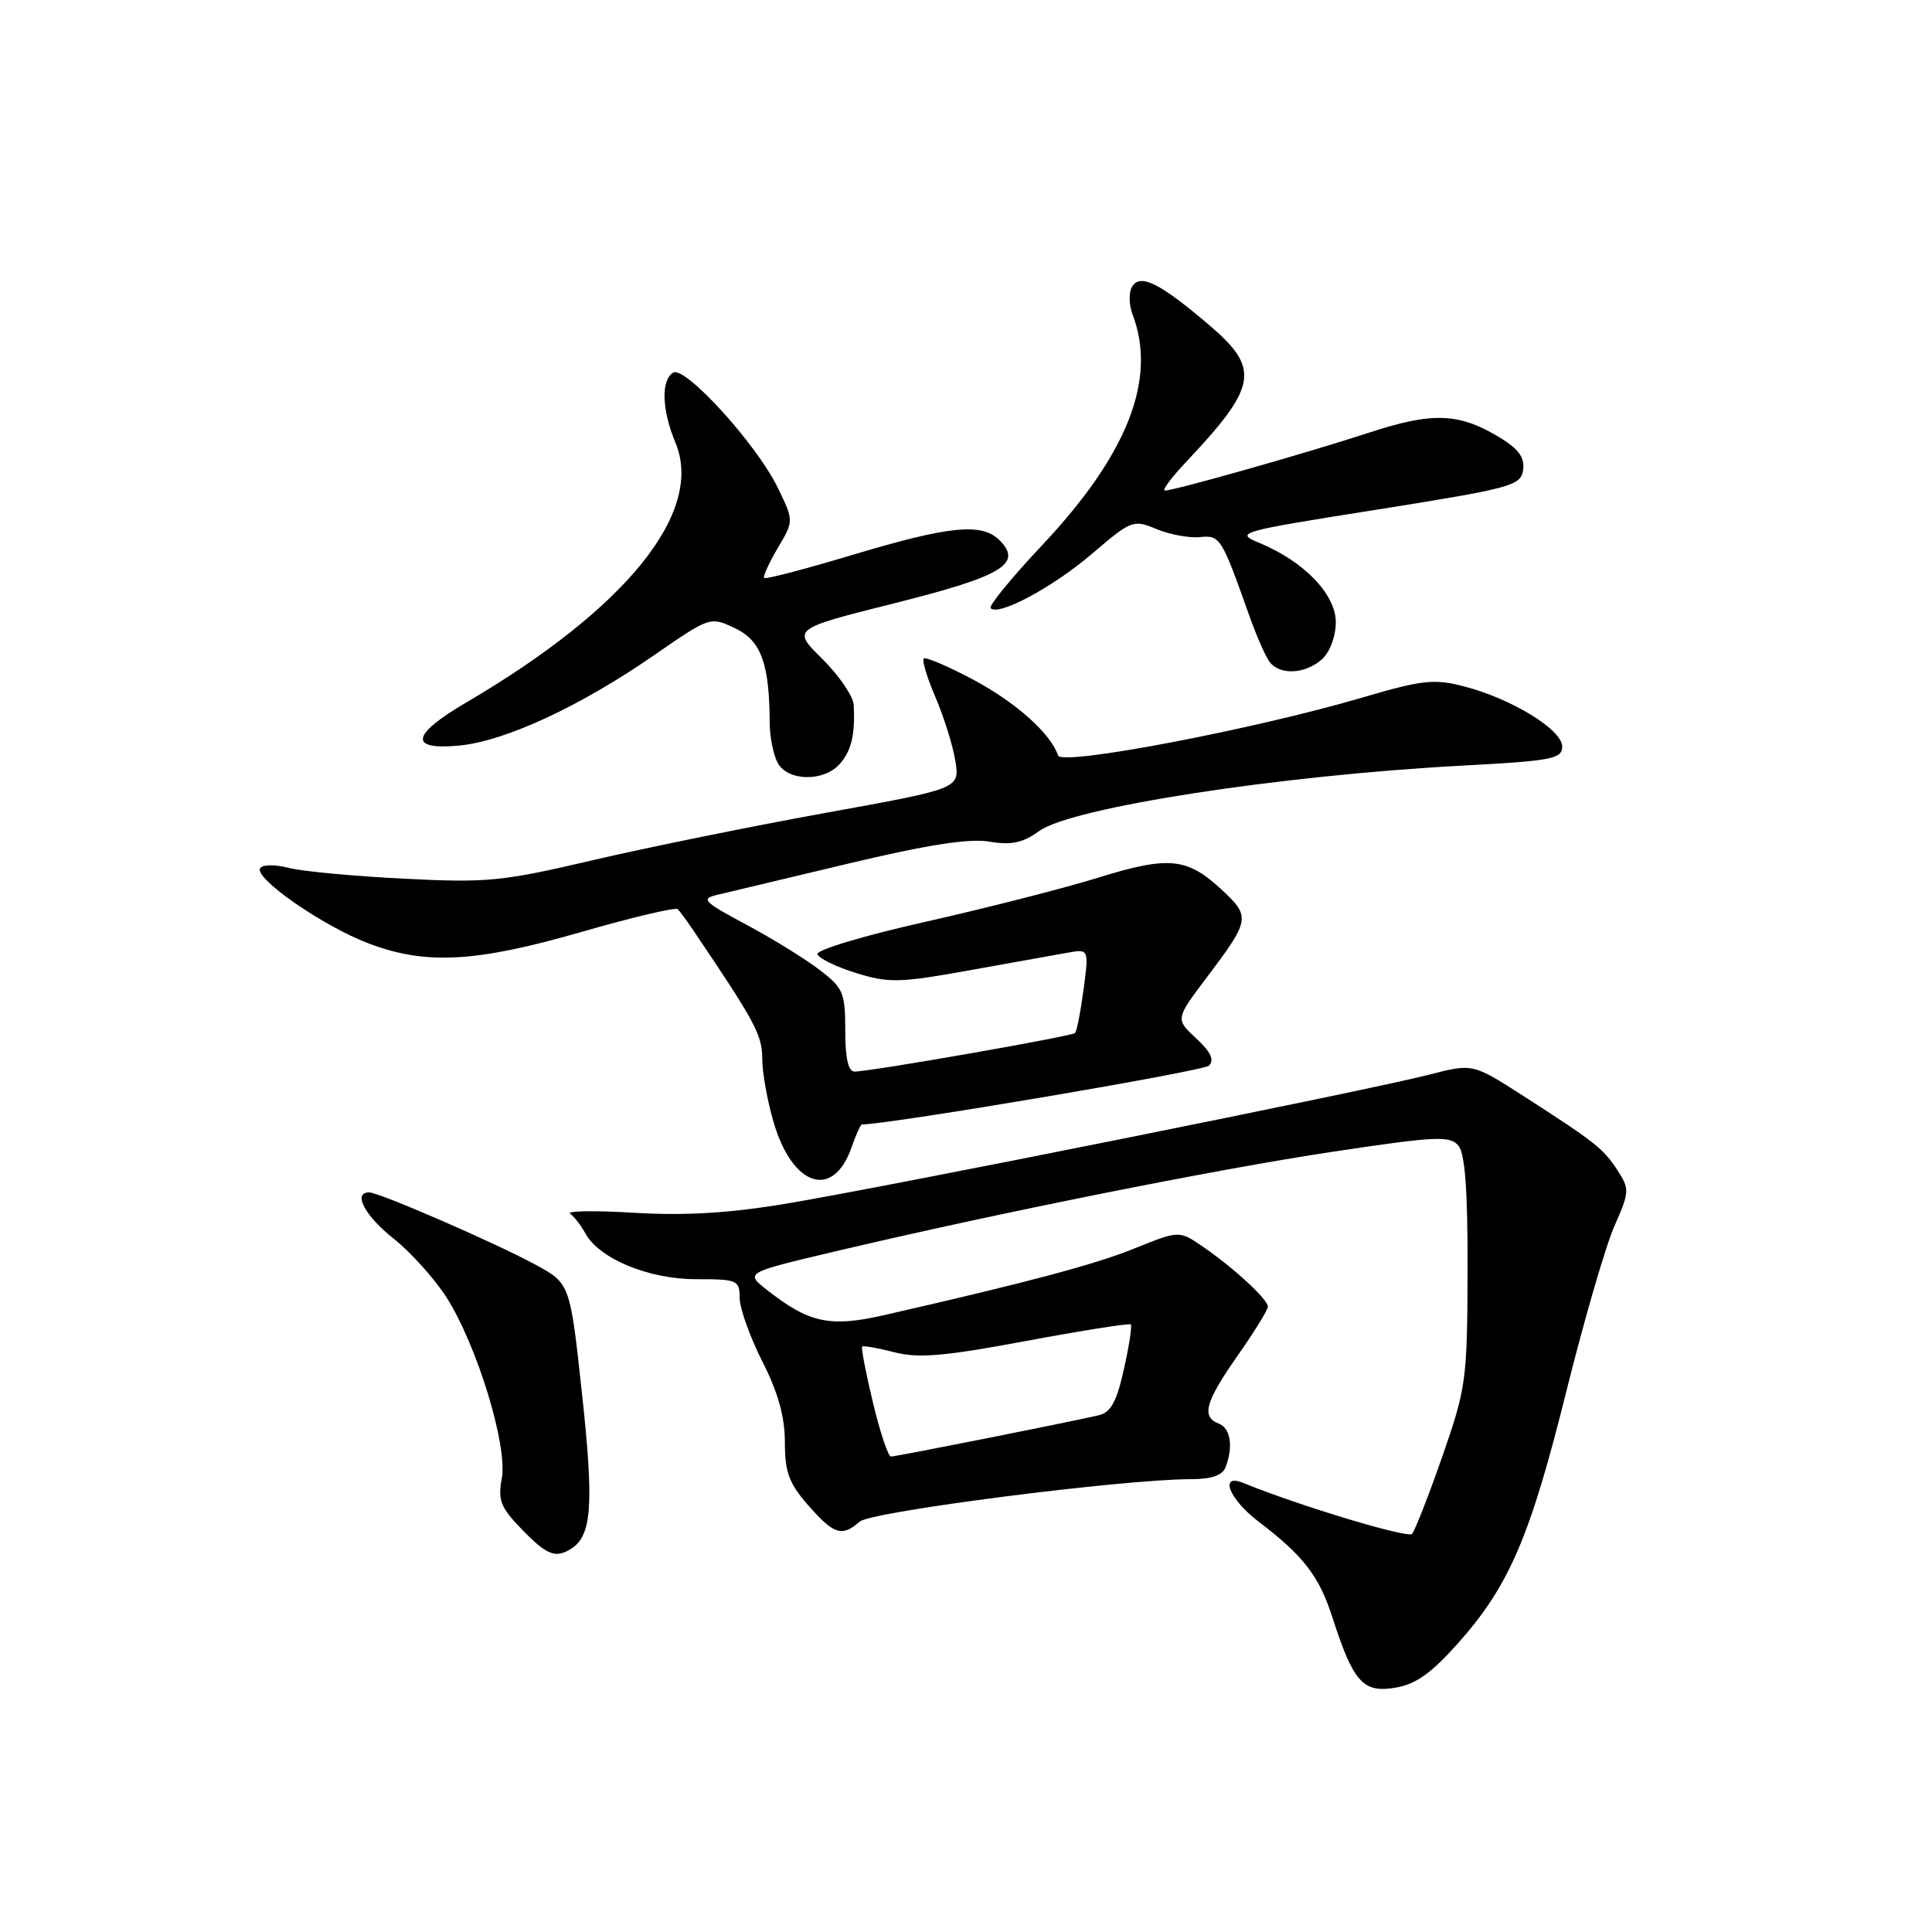 <?xml version="1.0" encoding="UTF-8" standalone="no"?>
<!DOCTYPE svg PUBLIC "-//W3C//DTD SVG 1.1//EN" "http://www.w3.org/Graphics/SVG/1.1/DTD/svg11.dtd" >
<svg xmlns="http://www.w3.org/2000/svg" xmlns:xlink="http://www.w3.org/1999/xlink" version="1.1" viewBox="0 0 256 256">
 <g >
 <path fill="currentColor"
d=" M 193.16 217.78 C 199.97 210.13 202.73 203.72 207.54 184.39 C 209.90 174.92 212.77 165.04 213.93 162.43 C 215.92 157.93 215.94 157.55 214.34 155.09 C 212.47 152.20 211.40 151.36 201.82 145.20 C 195.14 140.91 195.14 140.91 189.32 142.41 C 181.43 144.45 117.07 157.36 104.00 159.52 C 96.62 160.75 90.70 161.10 84.05 160.70 C 78.85 160.39 75.03 160.44 75.55 160.82 C 76.07 161.19 76.98 162.37 77.57 163.44 C 79.43 166.81 85.95 169.50 92.25 169.50 C 97.71 169.50 98.00 169.62 98.01 172.00 C 98.02 173.38 99.37 177.15 101.01 180.39 C 103.10 184.51 104.00 187.73 104.00 191.11 C 104.00 195.08 104.55 196.56 107.10 199.47 C 110.51 203.35 111.56 203.68 113.92 201.62 C 115.46 200.28 148.81 196.00 157.76 196.00 C 160.51 196.00 161.98 195.50 162.39 194.42 C 163.44 191.69 163.06 189.24 161.50 188.64 C 159.15 187.74 159.69 185.77 164.00 179.62 C 166.20 176.48 168.00 173.57 168.00 173.14 C 168.00 172.17 163.46 167.98 159.37 165.18 C 156.25 163.04 156.25 163.04 150.37 165.41 C 145.09 167.55 136.11 169.94 117.07 174.28 C 109.95 175.90 107.19 175.30 101.61 170.91 C 98.73 168.64 98.73 168.64 110.61 165.83 C 132.14 160.74 161.25 154.91 176.75 152.59 C 190.30 150.55 192.14 150.47 193.25 151.81 C 194.13 152.87 194.49 157.77 194.46 168.41 C 194.42 182.86 194.28 183.90 191.11 193.00 C 189.29 198.22 187.48 202.84 187.10 203.25 C 186.53 203.86 172.08 199.50 164.75 196.50 C 161.49 195.17 162.86 198.65 166.75 201.61 C 172.72 206.15 174.79 208.83 176.56 214.34 C 179.32 222.89 180.60 224.33 184.83 223.64 C 187.57 223.20 189.60 221.76 193.16 217.78 Z  M 75.69 205.21 C 78.42 203.48 78.71 199.40 77.13 184.78 C 75.54 170.07 75.54 170.07 70.98 167.59 C 65.69 164.71 50.25 158.00 48.91 158.00 C 46.70 158.00 48.34 161.10 52.15 164.12 C 54.43 165.93 57.60 169.45 59.19 171.95 C 63.24 178.35 67.29 191.61 66.49 195.88 C 65.95 198.78 66.32 199.74 69.13 202.63 C 72.47 206.08 73.61 206.53 75.69 205.21 Z  M 112.84 152.02 C 113.42 150.36 114.03 149.00 114.20 149.00 C 118.19 148.93 159.46 141.94 160.20 141.20 C 160.94 140.46 160.43 139.38 158.50 137.59 C 155.74 135.03 155.74 135.03 159.90 129.52 C 165.63 121.93 165.71 121.47 161.99 117.99 C 157.31 113.62 154.93 113.38 145.50 116.30 C 140.95 117.71 130.64 120.34 122.60 122.15 C 114.52 123.96 108.13 125.88 108.31 126.44 C 108.50 126.99 110.80 128.11 113.43 128.93 C 117.75 130.27 119.17 130.24 128.35 128.59 C 133.93 127.59 139.80 126.53 141.40 126.25 C 144.29 125.73 144.29 125.73 143.58 131.10 C 143.19 134.05 142.68 136.65 142.45 136.88 C 142.01 137.32 115.43 141.97 113.25 141.99 C 112.40 142.00 112.00 140.25 112.00 136.55 C 112.00 131.51 111.74 130.90 108.54 128.47 C 106.64 127.02 102.27 124.32 98.83 122.49 C 93.21 119.48 92.82 119.09 95.04 118.57 C 96.39 118.25 104.21 116.39 112.41 114.43 C 122.93 111.92 128.43 111.07 131.09 111.52 C 134.01 112.01 135.52 111.69 137.69 110.12 C 142.00 107.00 169.50 102.75 193.75 101.45 C 205.66 100.81 207.00 100.56 207.00 98.91 C 207.00 96.69 200.29 92.58 194.00 90.95 C 190.01 89.92 188.48 90.09 180.55 92.42 C 166.13 96.66 140.67 101.51 140.20 100.11 C 139.24 97.21 134.62 93.08 128.98 90.07 C 125.61 88.28 122.65 87.01 122.40 87.26 C 122.15 87.51 122.86 89.85 123.98 92.45 C 125.09 95.05 126.27 98.82 126.59 100.84 C 127.17 104.50 127.17 104.50 109.33 107.72 C 99.52 109.50 85.65 112.32 78.50 113.99 C 66.53 116.80 64.55 116.99 53.50 116.43 C 46.90 116.10 40.04 115.46 38.26 115.00 C 36.44 114.53 34.78 114.55 34.47 115.05 C 33.66 116.37 42.76 122.69 48.79 124.99 C 56.40 127.89 62.98 127.54 77.07 123.48 C 83.79 121.54 89.52 120.19 89.81 120.47 C 90.09 120.75 91.03 122.04 91.91 123.34 C 100.07 135.42 101.00 137.14 101.00 140.27 C 101.00 142.12 101.69 145.95 102.53 148.78 C 105.05 157.28 110.42 158.96 112.84 152.02 Z  M 111.25 101.25 C 112.82 99.50 113.33 97.33 113.12 93.41 C 113.05 92.25 111.19 89.52 108.97 87.32 C 104.94 83.34 104.94 83.34 118.57 79.92 C 132.85 76.34 135.56 74.70 132.43 71.57 C 130.10 69.25 125.78 69.68 113.05 73.50 C 106.75 75.39 101.45 76.78 101.26 76.59 C 101.07 76.40 101.88 74.62 103.05 72.63 C 105.19 69.02 105.19 69.02 103.07 64.65 C 100.28 58.88 90.76 48.41 89.19 49.38 C 87.56 50.39 87.70 54.33 89.50 58.66 C 93.34 67.84 83.02 80.64 61.75 93.10 C 54.45 97.38 54.13 99.43 60.86 98.79 C 66.94 98.20 76.81 93.63 86.58 86.88 C 94.10 81.68 94.10 81.68 97.41 83.25 C 100.86 84.90 101.96 87.93 101.99 95.82 C 102.00 97.64 102.47 100.00 103.04 101.07 C 104.35 103.52 109.13 103.63 111.25 101.25 Z  M 175.17 87.35 C 176.23 86.39 177.00 84.32 177.00 82.45 C 177.00 78.77 172.83 74.42 166.95 71.97 C 163.57 70.57 163.90 70.47 182.50 67.52 C 200.30 64.69 201.52 64.36 201.82 62.28 C 202.05 60.65 201.24 59.51 198.82 58.03 C 193.33 54.68 189.88 54.55 181.31 57.36 C 173.05 60.06 155.63 65.00 154.35 65.00 C 153.93 65.00 155.19 63.31 157.13 61.25 C 166.61 51.20 167.02 48.88 160.30 43.14 C 153.75 37.54 151.11 36.21 150.02 37.96 C 149.55 38.72 149.58 40.40 150.09 41.73 C 153.32 50.23 149.40 60.21 138.12 72.21 C 134.05 76.53 130.97 80.30 131.26 80.59 C 132.33 81.67 139.49 77.82 144.70 73.38 C 149.91 68.92 150.16 68.82 153.26 70.11 C 155.02 70.84 157.59 71.31 158.98 71.17 C 161.67 70.89 161.85 71.19 165.51 81.50 C 166.48 84.25 167.72 87.06 168.26 87.75 C 169.64 89.50 173.00 89.31 175.17 87.35 Z  M 115.67 185.85 C 114.73 181.92 114.08 178.58 114.24 178.43 C 114.39 178.28 116.31 178.61 118.51 179.18 C 121.72 180.01 125.13 179.71 136.00 177.68 C 143.42 176.30 149.65 175.31 149.84 175.50 C 150.02 175.69 149.61 178.36 148.92 181.44 C 147.97 185.73 147.18 187.16 145.59 187.53 C 141.80 188.42 118.74 193.00 118.06 193.00 C 117.69 193.00 116.61 189.78 115.67 185.85 Z "/>
</g>
</svg>